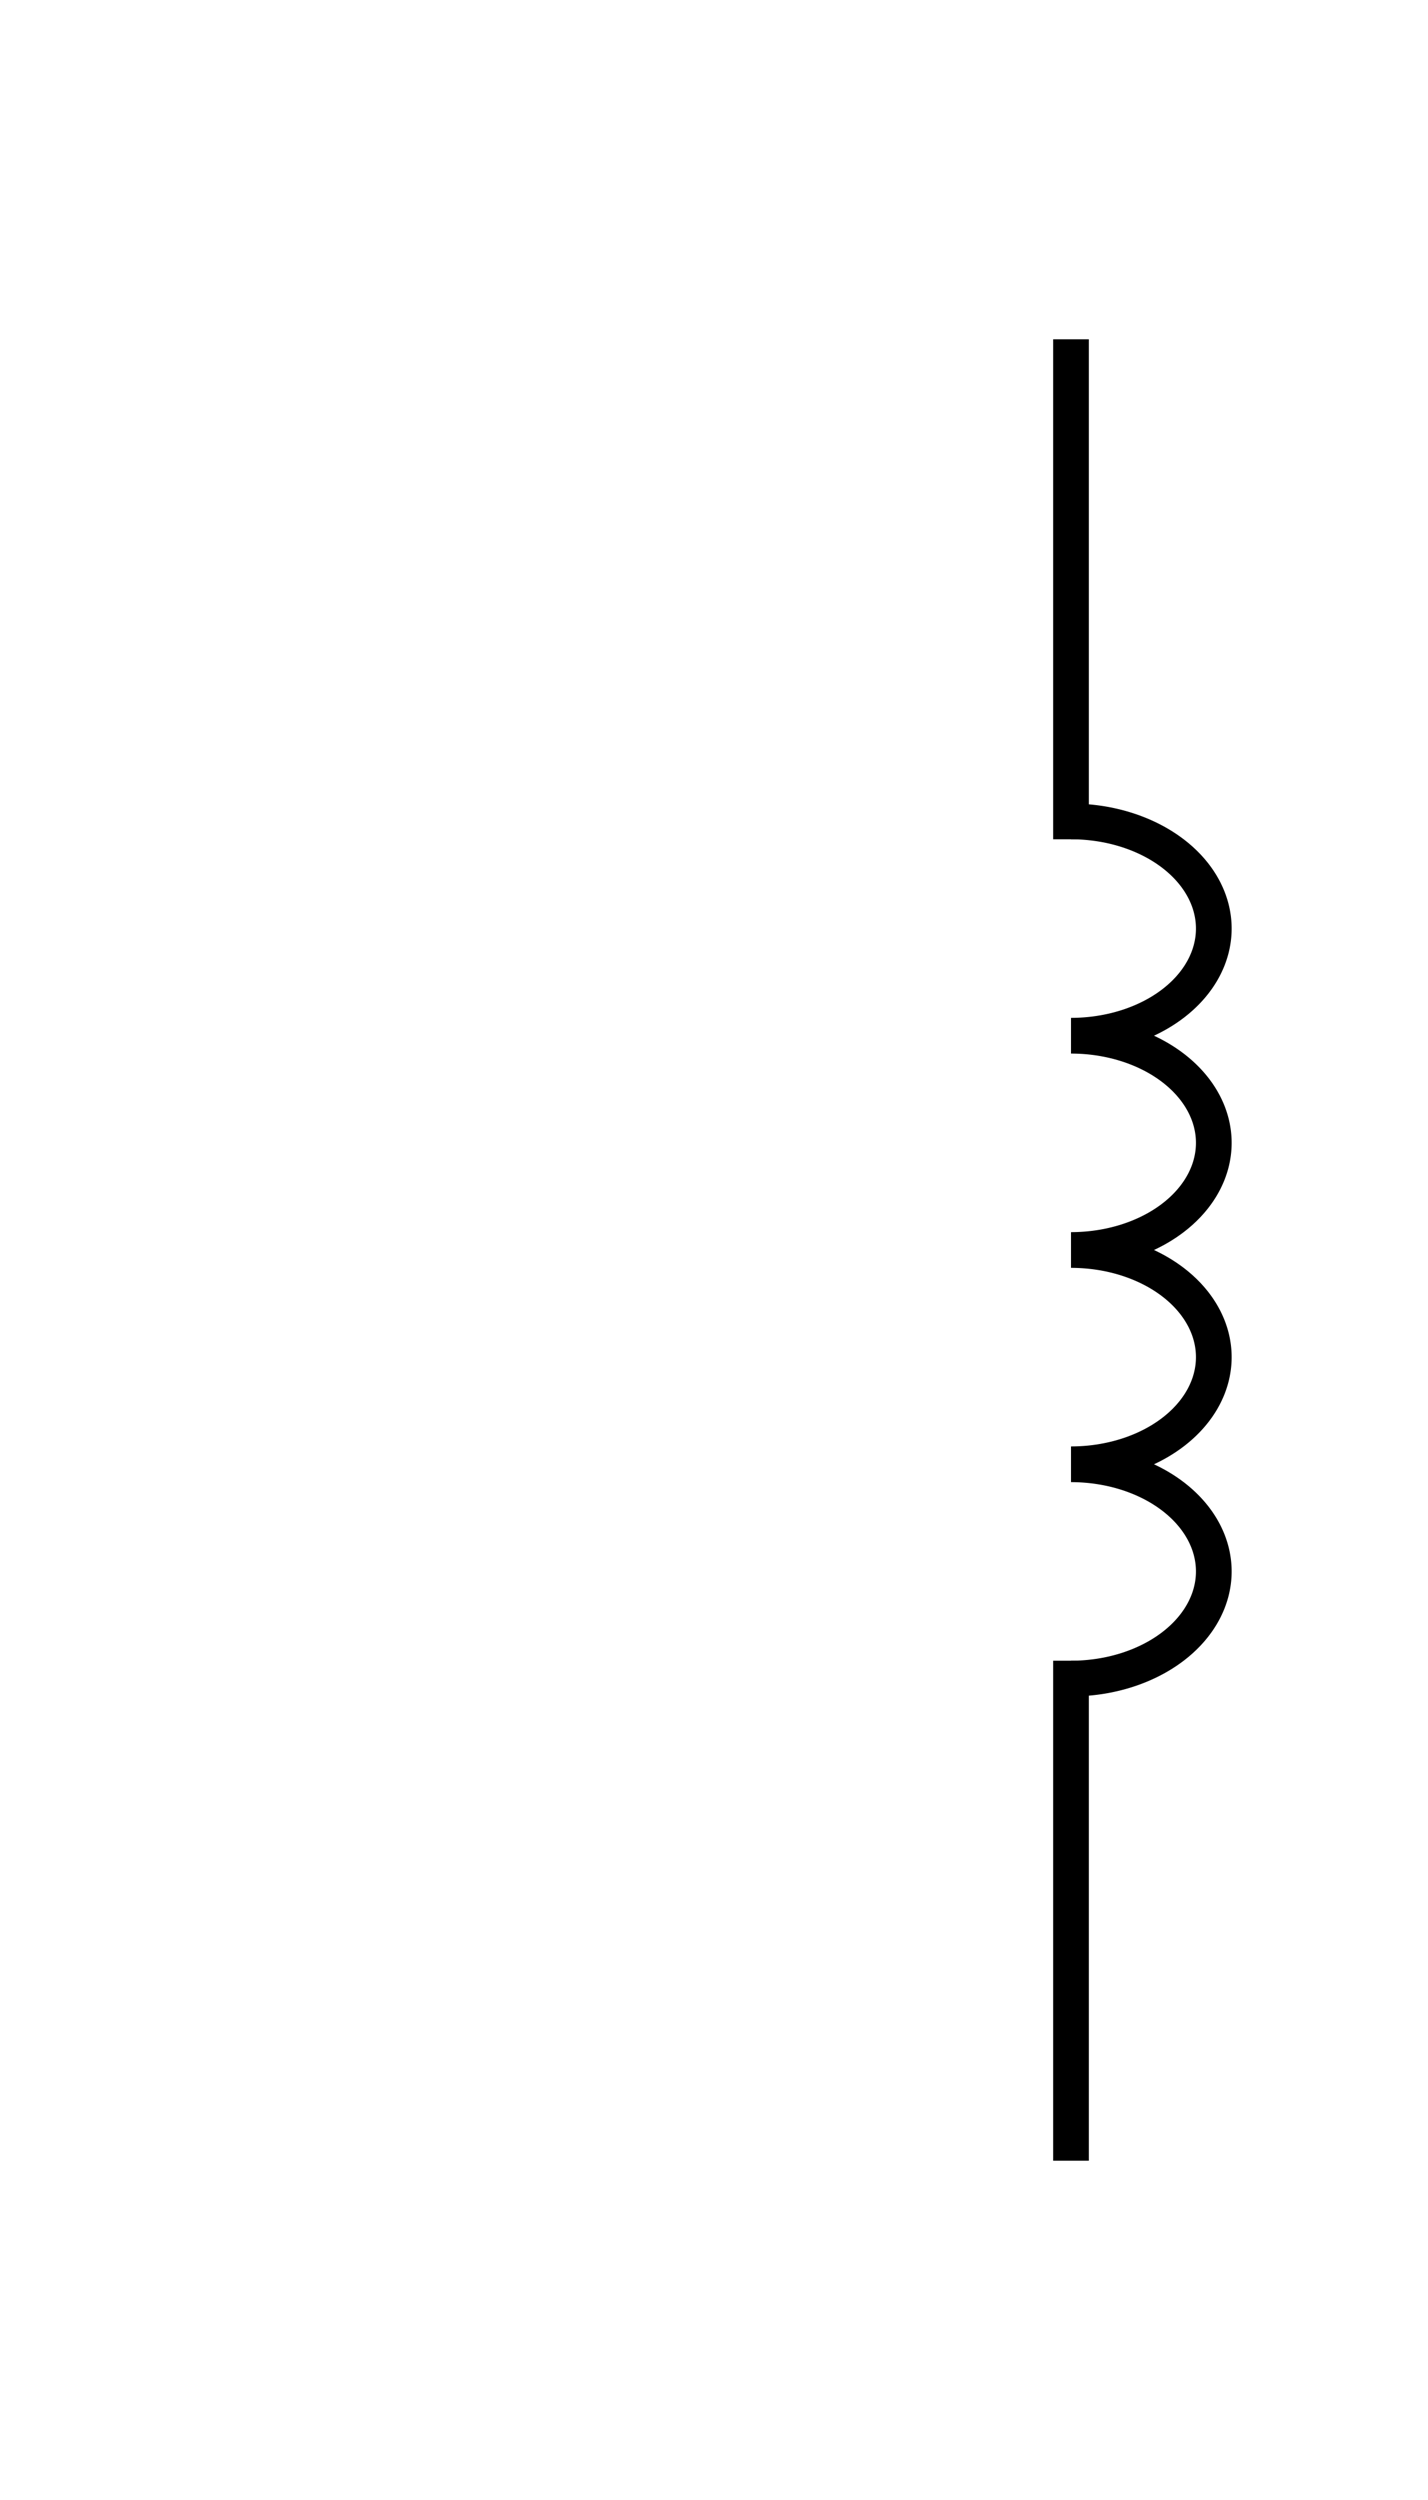 ﻿<?xml version="1.0" encoding="utf-8"?>
<!-- Generator: Circuit Diagram, cdlibrary.dll 1.0.0.0 -->
<!DOCTYPE svg PUBLIC "-//W3C//DTD SVG 1.1//EN" "http://www.w3.org/Graphics/SVG/1.1/DTD/svg11.dtd">
<svg version="1.1" width="80" height="140" xmlns="http://www.w3.org/2000/svg">
	<line x1="60" y1="20" x2="60" y2="46" style="stroke:rgb(0,0,0);stroke-linecap:square;stroke-width:2" />
	<line x1="60" y1="94" x2="60" y2="120" style="stroke:rgb(0,0,0);stroke-linecap:square;stroke-width:2" />
	<path d="M 60,46 A 1.5,2 90 1 1 60,58 M 60,58 A 1.5,2 90 1 1 60,70 M 60,70 A 1.5,2 90 1 1 60,82 M 60,82 A 1.5,2 90 1 1 60,94" style="fill-opacity:0;fill:rgb(0,0,0);stroke:rgb(0,0,0);stroke-width:2" />
</svg>